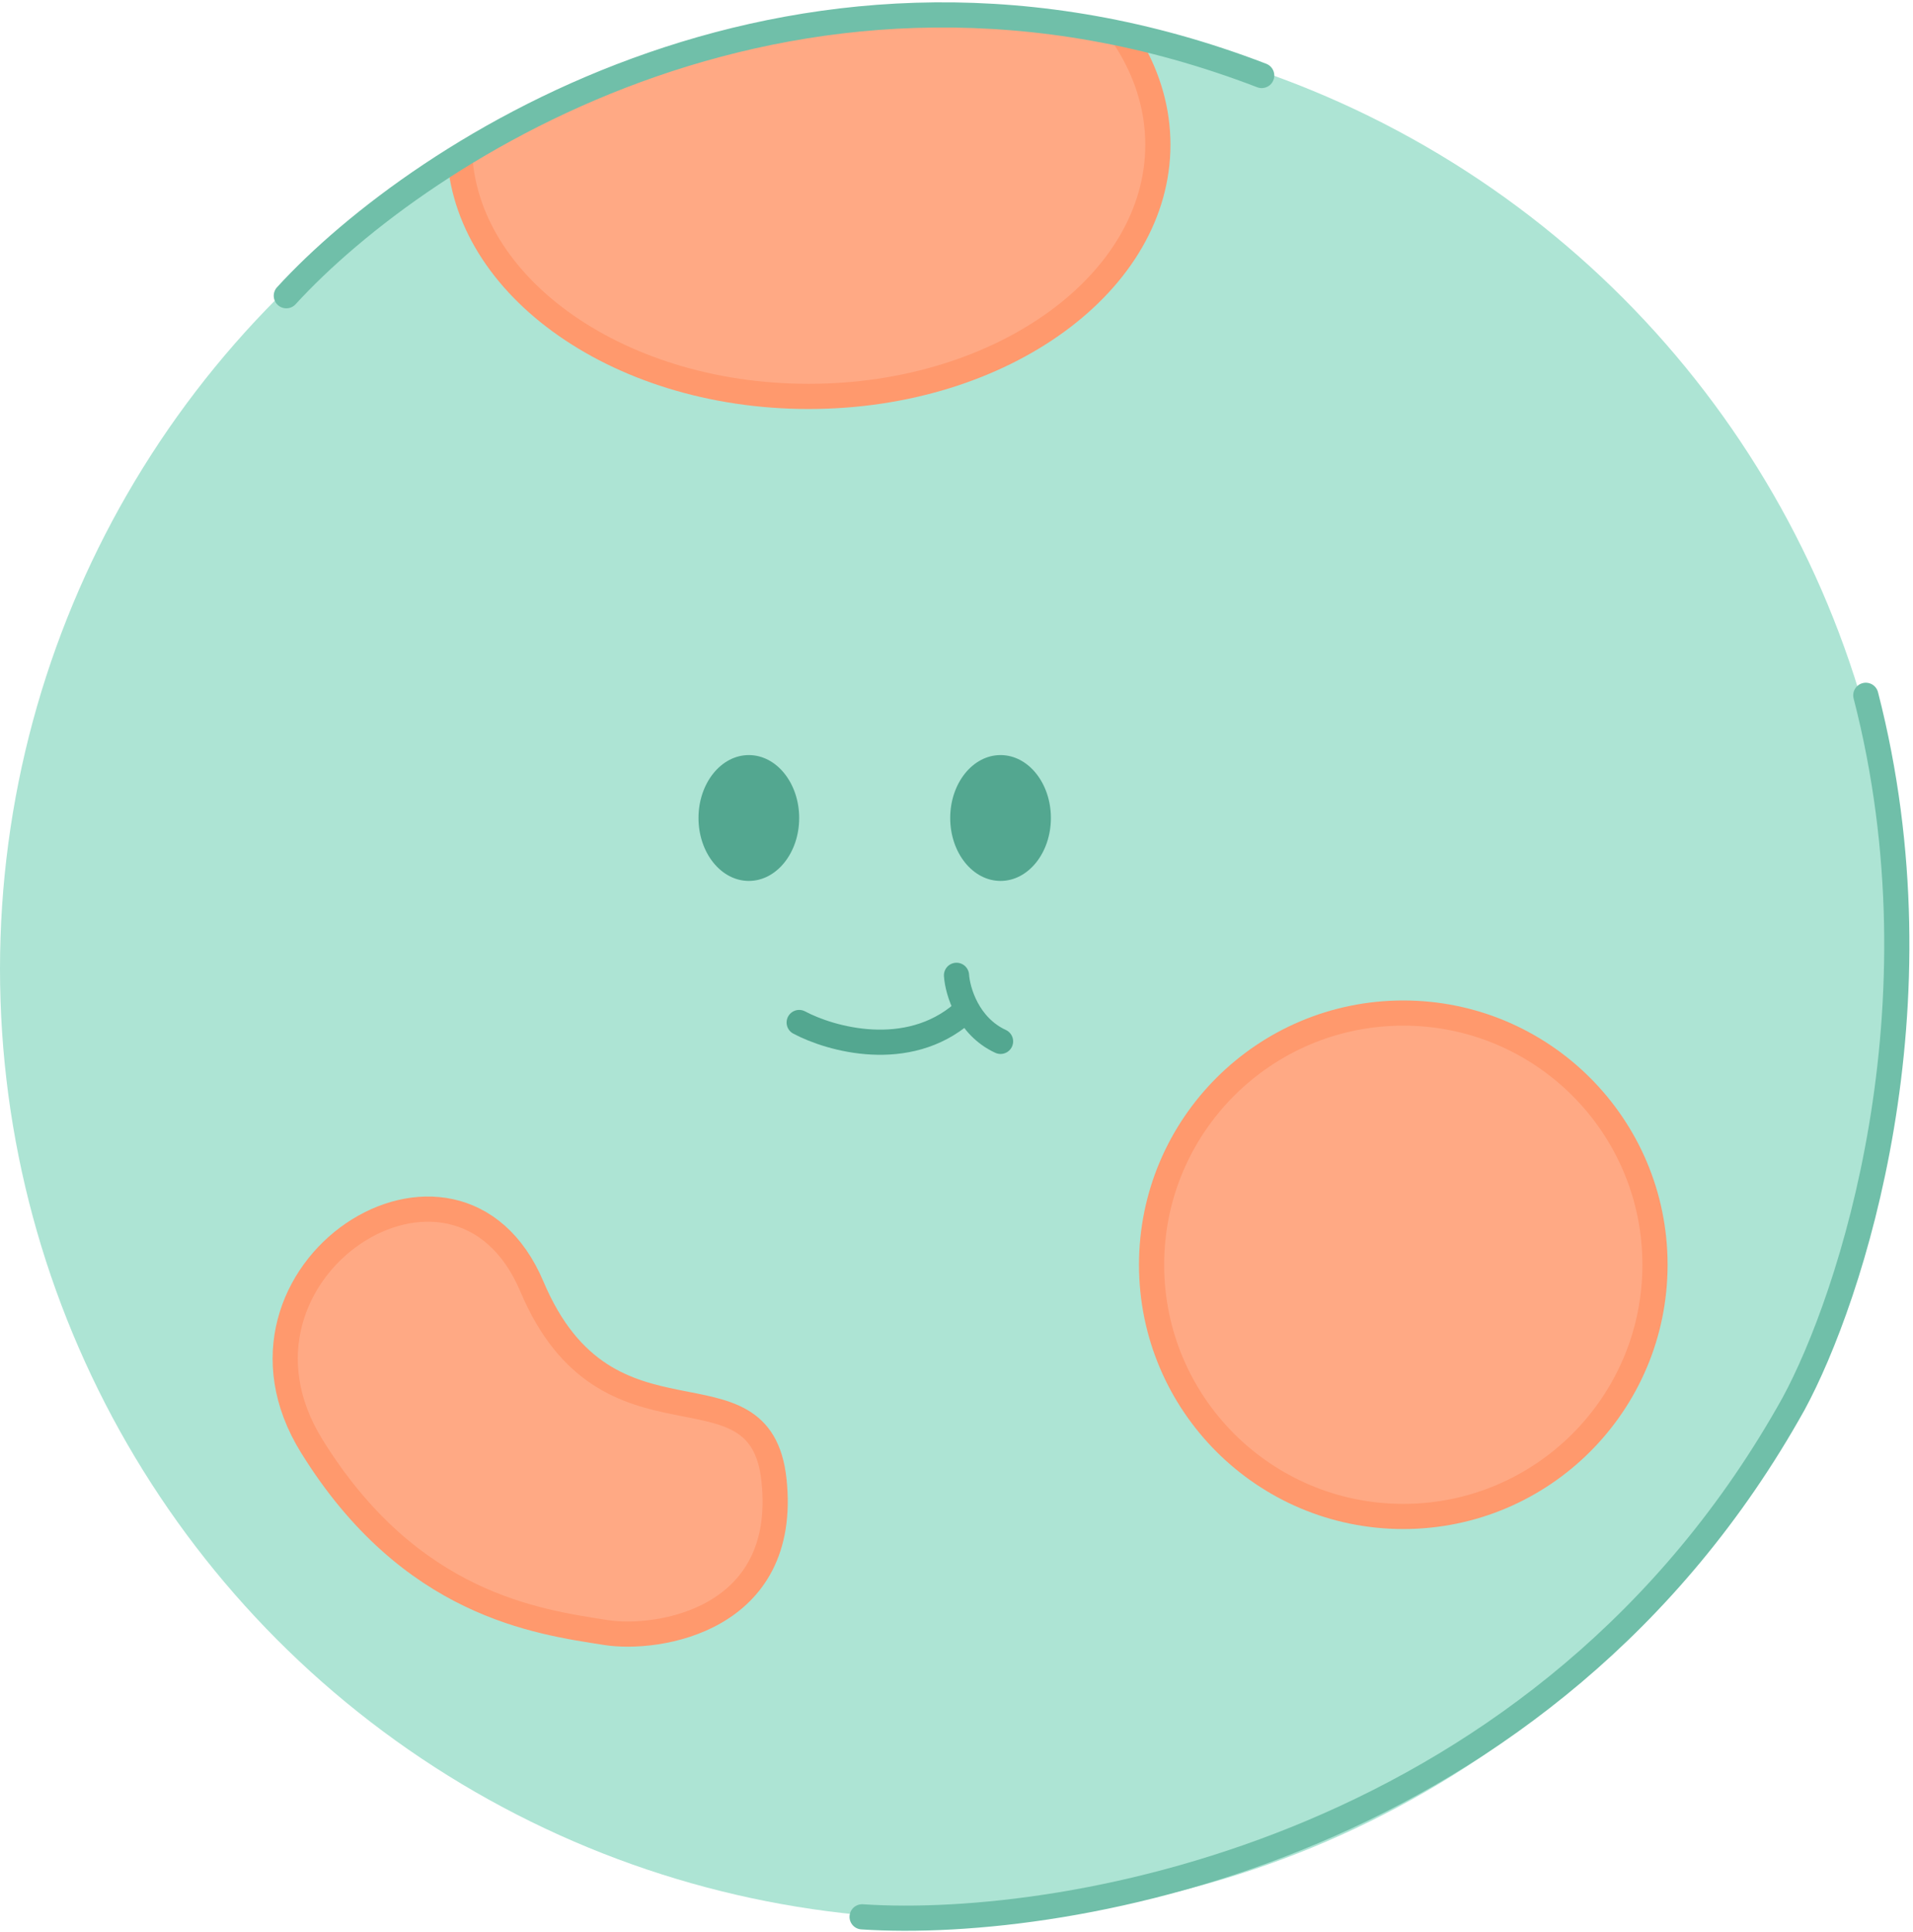 <svg width="304" height="307" viewBox="0 0 304 307" fill="none" xmlns="http://www.w3.org/2000/svg">
<circle cx="151" cy="154" r="151" fill="#ADE4D4"/>
<mask id="mask0_240_31" style="mask-type:alpha" maskUnits="userSpaceOnUse" x="0" y="3" width="302" height="301">
<ellipse cx="151" cy="153.5" rx="151" ry="150.5" fill="#ADE4D4"/>
</mask>
<g mask="url(#mask0_240_31)">
<circle cx="223" cy="201" r="40" fill="#FFA984" stroke="#FF996D" stroke-width="4"/>
<path d="M184 23C184 33.804 178.009 43.757 167.979 51.083C157.951 58.408 143.999 63 128.5 63C113.001 63 99.049 58.408 89.021 51.083C78.991 43.757 73 33.804 73 23C73 12.196 78.991 2.243 89.021 -5.083C99.049 -12.408 113.001 -17 128.5 -17C143.999 -17 157.951 -12.408 167.979 -5.083C178.009 2.243 184 12.196 184 23Z" fill="#FFA984" stroke="#FF996D" stroke-width="4"/>
<path d="M122.999 235.229C125.381 257.564 104.47 260.735 96.327 259.454C85.47 257.748 65.19 255.137 49.516 229.782C32.381 202.065 72.512 176.045 84.529 204.469C96.546 232.894 120.819 214.793 122.999 235.229Z" fill="#FFA984" stroke="#FF996D" stroke-width="4" stroke-linecap="round"/>
</g>
<path d="M45.5 47C66.833 23.666 127.7 -16 200.5 12" stroke="#70BFA9" stroke-width="4" stroke-linecap="round"/>
<path d="M137 304.631C170 306.798 245.8 293.531 285 223.131C294.167 206.254 309.3 160.1 296.5 110.5" stroke="#70BFA9" stroke-width="4" stroke-linecap="round"/>
<ellipse cx="119" cy="130" rx="8" ry="10" fill="#53A790"/>
<ellipse cx="159" cy="130" rx="8" ry="10" fill="#53A790"/>
<path d="M127 162.5C132 165.167 144.2 168.6 153 161" stroke="#53A790" stroke-width="4" stroke-linecap="round"/>
<path d="M152 155C152.167 157.5 153.8 163.1 159 165.5" stroke="#53A790" stroke-width="4" stroke-linecap="round"/>
</svg>
